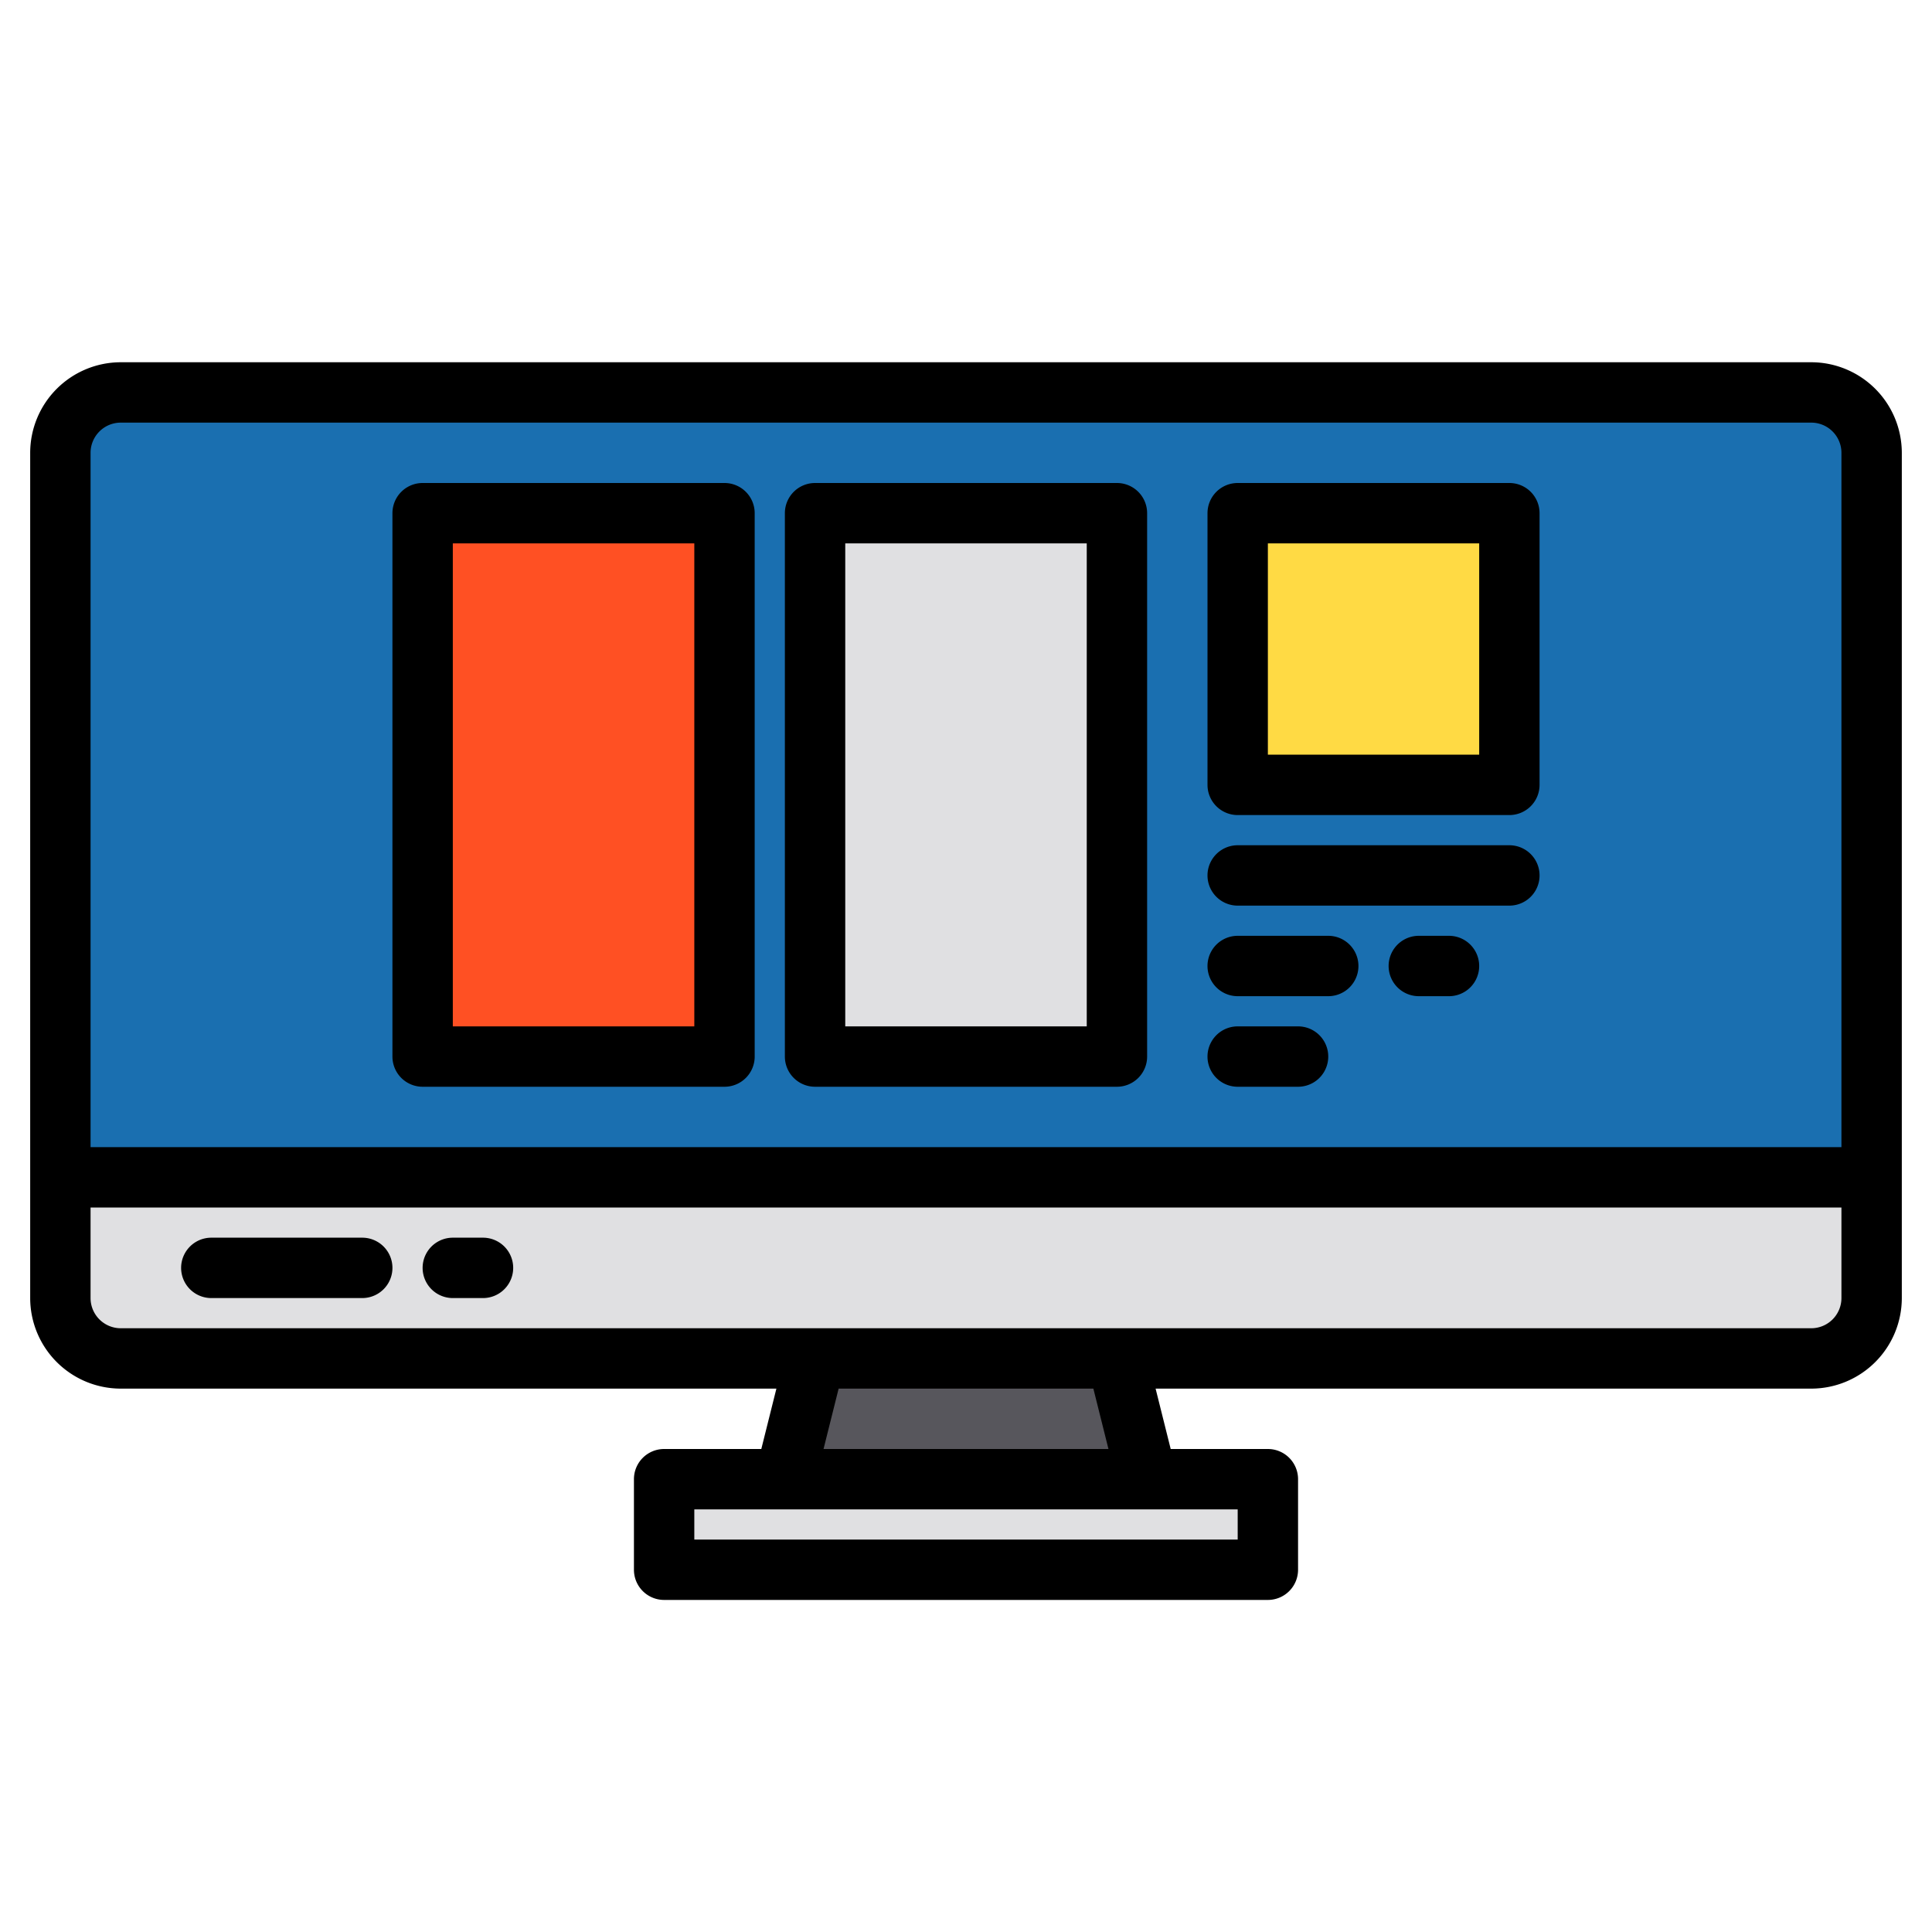 <svg height="512" viewBox="0 0 512 512" width="512" xmlns="http://www.w3.org/2000/svg"><g id="UI_design" data-name="UI design"><path d="m496 120v192h-480v-192a16 16 0 0 1 16-16h448a16 16 0 0 1 16 16z" fill="#1a6fb0"/><path d="m496 312v32a16 16 0 0 1 -16 16h-448a16 16 0 0 1 -16-16v-32z" fill="#e0e0e2"/><path d="m304 392h-96l8-32h80z" fill="#57565c"/><path d="m176 392h160v24h-160z" fill="#e0e0e2"/><path d="m216 136h80v144h-80z" fill="#e0e0e2"/><path d="m112 136h80v144h-80z" fill="#ff5023"/><path d="m328 136h72v72h-72z" fill="#ffda44"/><path d="m480 96h-448a24.027 24.027 0 0 0 -24 24v224a24.027 24.027 0 0 0 24 24h173.754l-4 16h-25.754a8 8 0 0 0 -8 8v24a8 8 0 0 0 8 8h160a8 8 0 0 0 8-8v-24a8 8 0 0 0 -8-8h-25.754l-4-16h173.754a24.027 24.027 0 0 0 24-24v-224a24.027 24.027 0 0 0 -24-24zm-456 24a8.009 8.009 0 0 1 8-8h448a8.009 8.009 0 0 1 8 8v184h-464zm304 288h-144v-8h144zm-34.246-24h-75.508l4-16h67.508zm194.246-40a8.009 8.009 0 0 1 -8 8h-448a8.009 8.009 0 0 1 -8-8v-24h464z"/><path d="m56 344h40a8 8 0 0 0 0-16h-40a8 8 0 0 0 0 16z"/><path d="m120 344h8a8 8 0 0 0 0-16h-8a8 8 0 0 0 0 16z"/><path d="m296 128h-80a8 8 0 0 0 -8 8v144a8 8 0 0 0 8 8h80a8 8 0 0 0 8-8v-144a8 8 0 0 0 -8-8zm-8 144h-64v-128h64z"/><path d="m192 128h-80a8 8 0 0 0 -8 8v144a8 8 0 0 0 8 8h80a8 8 0 0 0 8-8v-144a8 8 0 0 0 -8-8zm-8 144h-64v-128h64z"/><path d="m400 128h-72a8 8 0 0 0 -8 8v72a8 8 0 0 0 8 8h72a8 8 0 0 0 8-8v-72a8 8 0 0 0 -8-8zm-8 72h-56v-56h56z"/><path d="m400 224h-72a8 8 0 0 0 0 16h72a8 8 0 0 0 0-16z"/><path d="m352 248h-24a8 8 0 0 0 0 16h24a8 8 0 0 0 0-16z"/><path d="m384 248h-8a8 8 0 0 0 0 16h8a8 8 0 0 0 0-16z"/><path d="m344 272h-16a8 8 0 0 0 0 16h16a8 8 0 0 0 0-16z"/></g></svg>